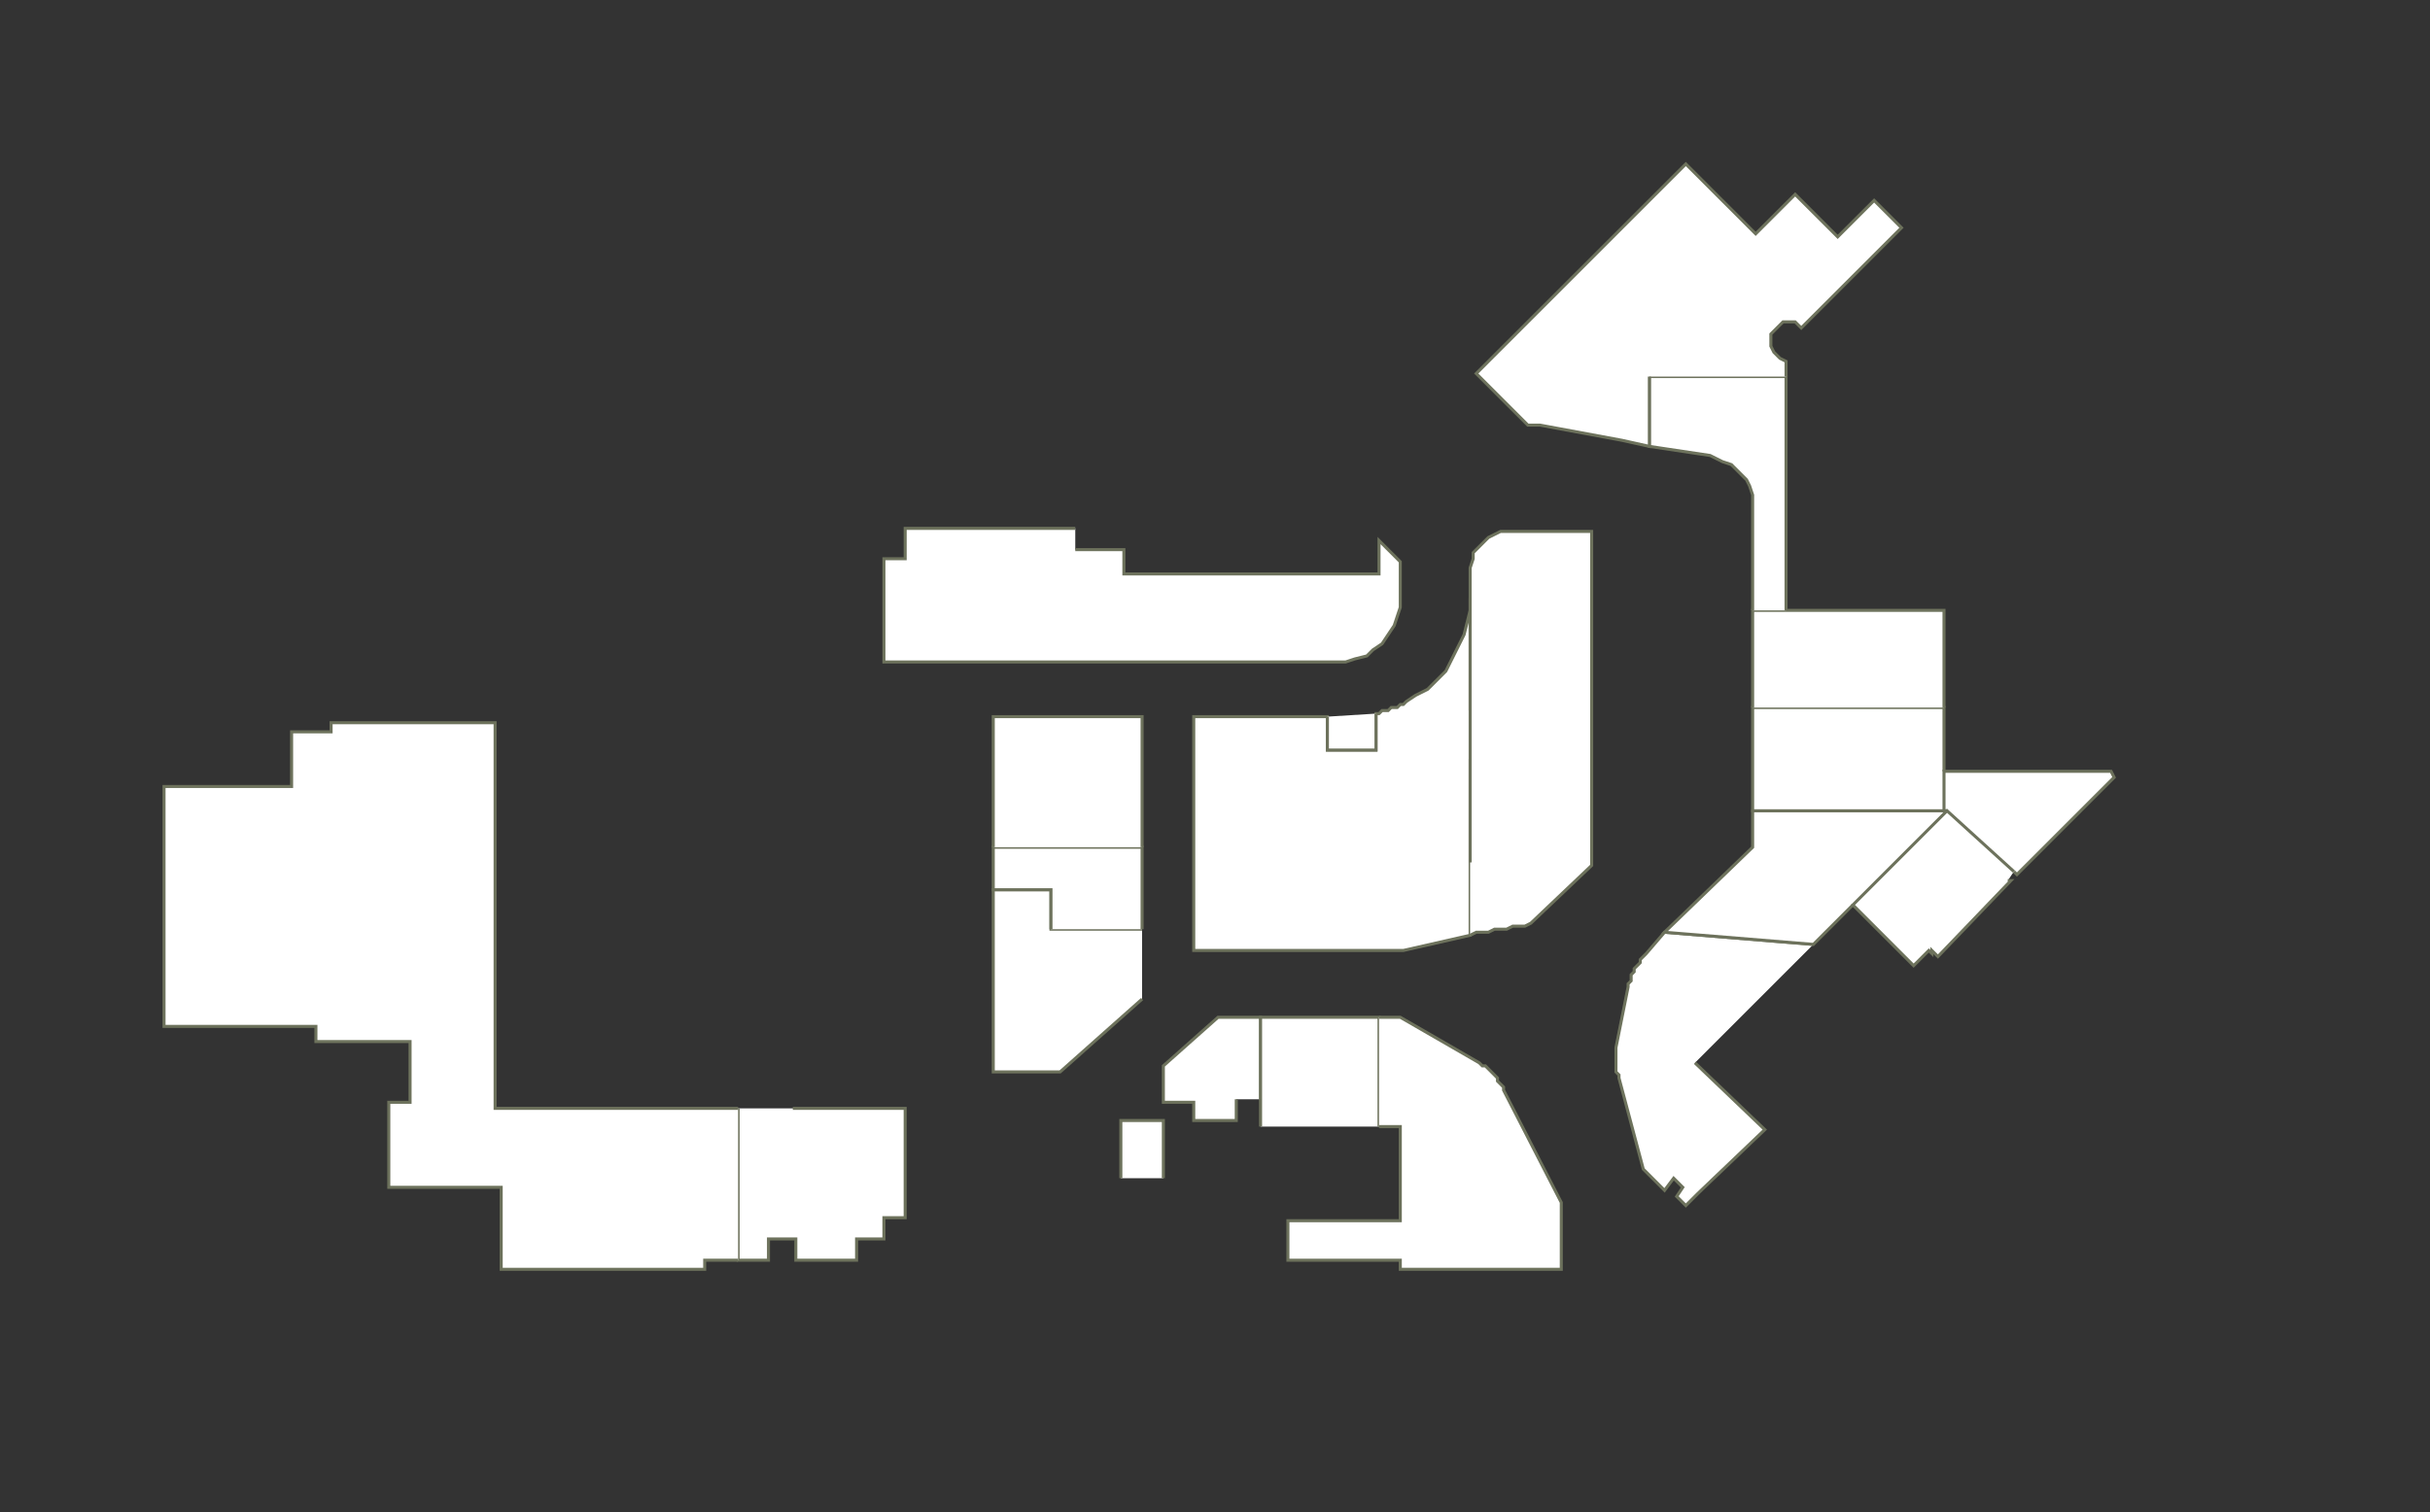 <?xml version="1.0" encoding="utf-8" ?>
<svg baseProfile="full" height="498" version="1.1" width="800" xmlns="http://www.w3.org/2000/svg" xmlns:ev="http://www.w3.org/2001/xml-events" xmlns:xlink="http://www.w3.org/1999/xlink"><rect width="100%" height="100%" fill="#333333" stroke="none"/><defs /><g id="1A02" stroke="red"><polyline fill="#FFFFFF" points="261,365 298,365 298,401 292,401 292,401 291,401 291,408 282,408 282,415 262,415 262,408 253,408 253,415 243,415 243,365" stroke="#6d725c" /></g><g id="1A03" stroke="red"><polyline fill="#FFFFFF" points="369,388 369,369 383,369 383,388" stroke="#6d725c" /></g><g id="1A04" stroke="red"><polyline fill="#FFFFFF" points="376,329 349,353 327,353 327,293 346,293 346,306 376,306" stroke="#6d725c" /></g><g id="1A05" stroke="red"><polyline fill="#FFFFFF" points="346,306 346,293 327,293 327,279 376,279 376,306" stroke="#6d725c" /></g><g id="1A06" stroke="red"><polyline fill="#FFFFFF" points="327,279 327,236 376,236 376,279" stroke="#6d725c" /></g><g id="1B01A" stroke="red"><polyline fill="#FFFFFF" points="407,362 407,369 393,369 393,363 383,363 383,351 401,335 415,335 415,362" stroke="#6d725c" /></g><g id="1B01B" stroke="red"><polyline fill="#FFFFFF" points="415,371 415,362 415,362 415,335 454,335 454,371" stroke="#6d725c" /></g><g id="1B02" stroke="red"><polyline fill="#FFFFFF" points="454,335 461,335 487,350 488,351 489,351 490,352 491,353 492,354 493,355 493,356 494,357 495,358 495,359 514,396 514,418 461,418 461,415 424,415 424,402 461,402 461,371 454,371" stroke="#6d725c" /></g><g id="1B03A" stroke="red"><polyline fill="#FFFFFF" points="484,250 484,250 484,253 484,284 484,308 462,313 393,313 393,293 393,236 437,236 437,247 453,247 453,235 454,235 455,234 456,234 457,234 458,233 459,233 460,233 461,232 462,232 463,231 466,229 470,227 473,224 476,221 478,217 480,213 482,209 483,205 484,201 484,197 484,234" stroke="#6d725c" /></g><g id="1B04" stroke="red"><polyline fill="#FFFFFF" points="453,235 453,247 437,247 437,236" stroke="#6d725c" /></g><g id="1B05" stroke="red"><polyline fill="#FFFFFF" points="354,181 370,181 370,189 454,189 454,178 461,185 461,197 461,200 460,203 459,206 457,209 455,212 452,214 450,216 446,217 443,218 440,218 378,218 291,218 291,184 298,184 298,174 354,174" stroke="#6d725c" /></g><g id="1C01" stroke="red"><polyline fill="#FFFFFF" points="558,350 581,372 559,393 558,394 555,397 552,394 554,391 551,388 548,392 541,385 533,355 533,354 532,353 532,352 532,351 532,350 532,349 532,348 532,347 532,346 532,345 536,325 536,324 537,323 537,321 538,320 538,319 539,318 540,317 540,316 541,315 542,314 548,307 597,311" stroke="#6d725c" /></g><g id="1C03" stroke="red"><polyline fill="#FFFFFF" points="610,298 597,311 548,307 577,279 577,267 640,267 641,267" stroke="#6d725c" /></g><g id="1C05A" stroke="red"><polyline fill="#FFFFFF" points="640,267 577,267 577,233 640,233 640,254" stroke="#6d725c" /></g><g id="1C05B" stroke="red"><polyline fill="#FFFFFF" points="577,233 577,201 588,201 588,201 640,201 640,233" stroke="#6d725c" /></g><g id="1C09" stroke="red"><polyline fill="#FFFFFF" points="577,201 577,167 577,165 577,163 576,160 575,158 573,156 571,154 570,153 567,152 565,151 563,150 543,147 543,124 588,124 588,201" stroke="#6d725c" /></g><g id="1Y01" stroke="red"><polyline fill="#FFFFFF" points="243,415 232,415 232,418 202,418 193,418 165,418 165,415 165,408 165,391 128,391 128,363 135,363 135,351 135,343 104,343 104,338 54,338 54,259 56,259 56,259 96,259 96,241 109,241 109,238 163,238 163,365 243,365" stroke="#6d725c" /></g><g id="1Y02" stroke="red"><polyline fill="#FFFFFF" points="543,124 543,147 534,145 507,140 503,140 486,123 555,54 578,77 591,64 605,78 617,66 626,75 593,108 591,106 589,106 587,106 585,108 583,110 583,112 583,114 584,116 586,118 588,119 588,124" stroke="#6d725c" /></g><g id="1Y03A" stroke="red"><polyline fill="#FFFFFF" points="484,284 484,253 484,250 484,234 484,213 484,197 484,189 484,187 485,184 485,182 487,180 488,179 490,177 492,176 494,175 496,175 498,175 524,175 524,285 504,304 502,305 500,305 498,305 496,306 494,306 492,306 490,307 488,307 486,307 484,308" stroke="#6d725c" /></g><g id="1Y04" stroke="red"><polyline fill="#FFFFFF" points="641,267 640,267 640,254 695,254 696,256 669,283 664,288 663,287" stroke="#6d725c" /></g><g id="1Y05" stroke="red"><polyline fill="#FFFFFF" points="661,290 662,290 638,315 636,313 636,314 635,313 630,318 610,298 641,267 663,287" stroke="#6d725c" /></g></svg>